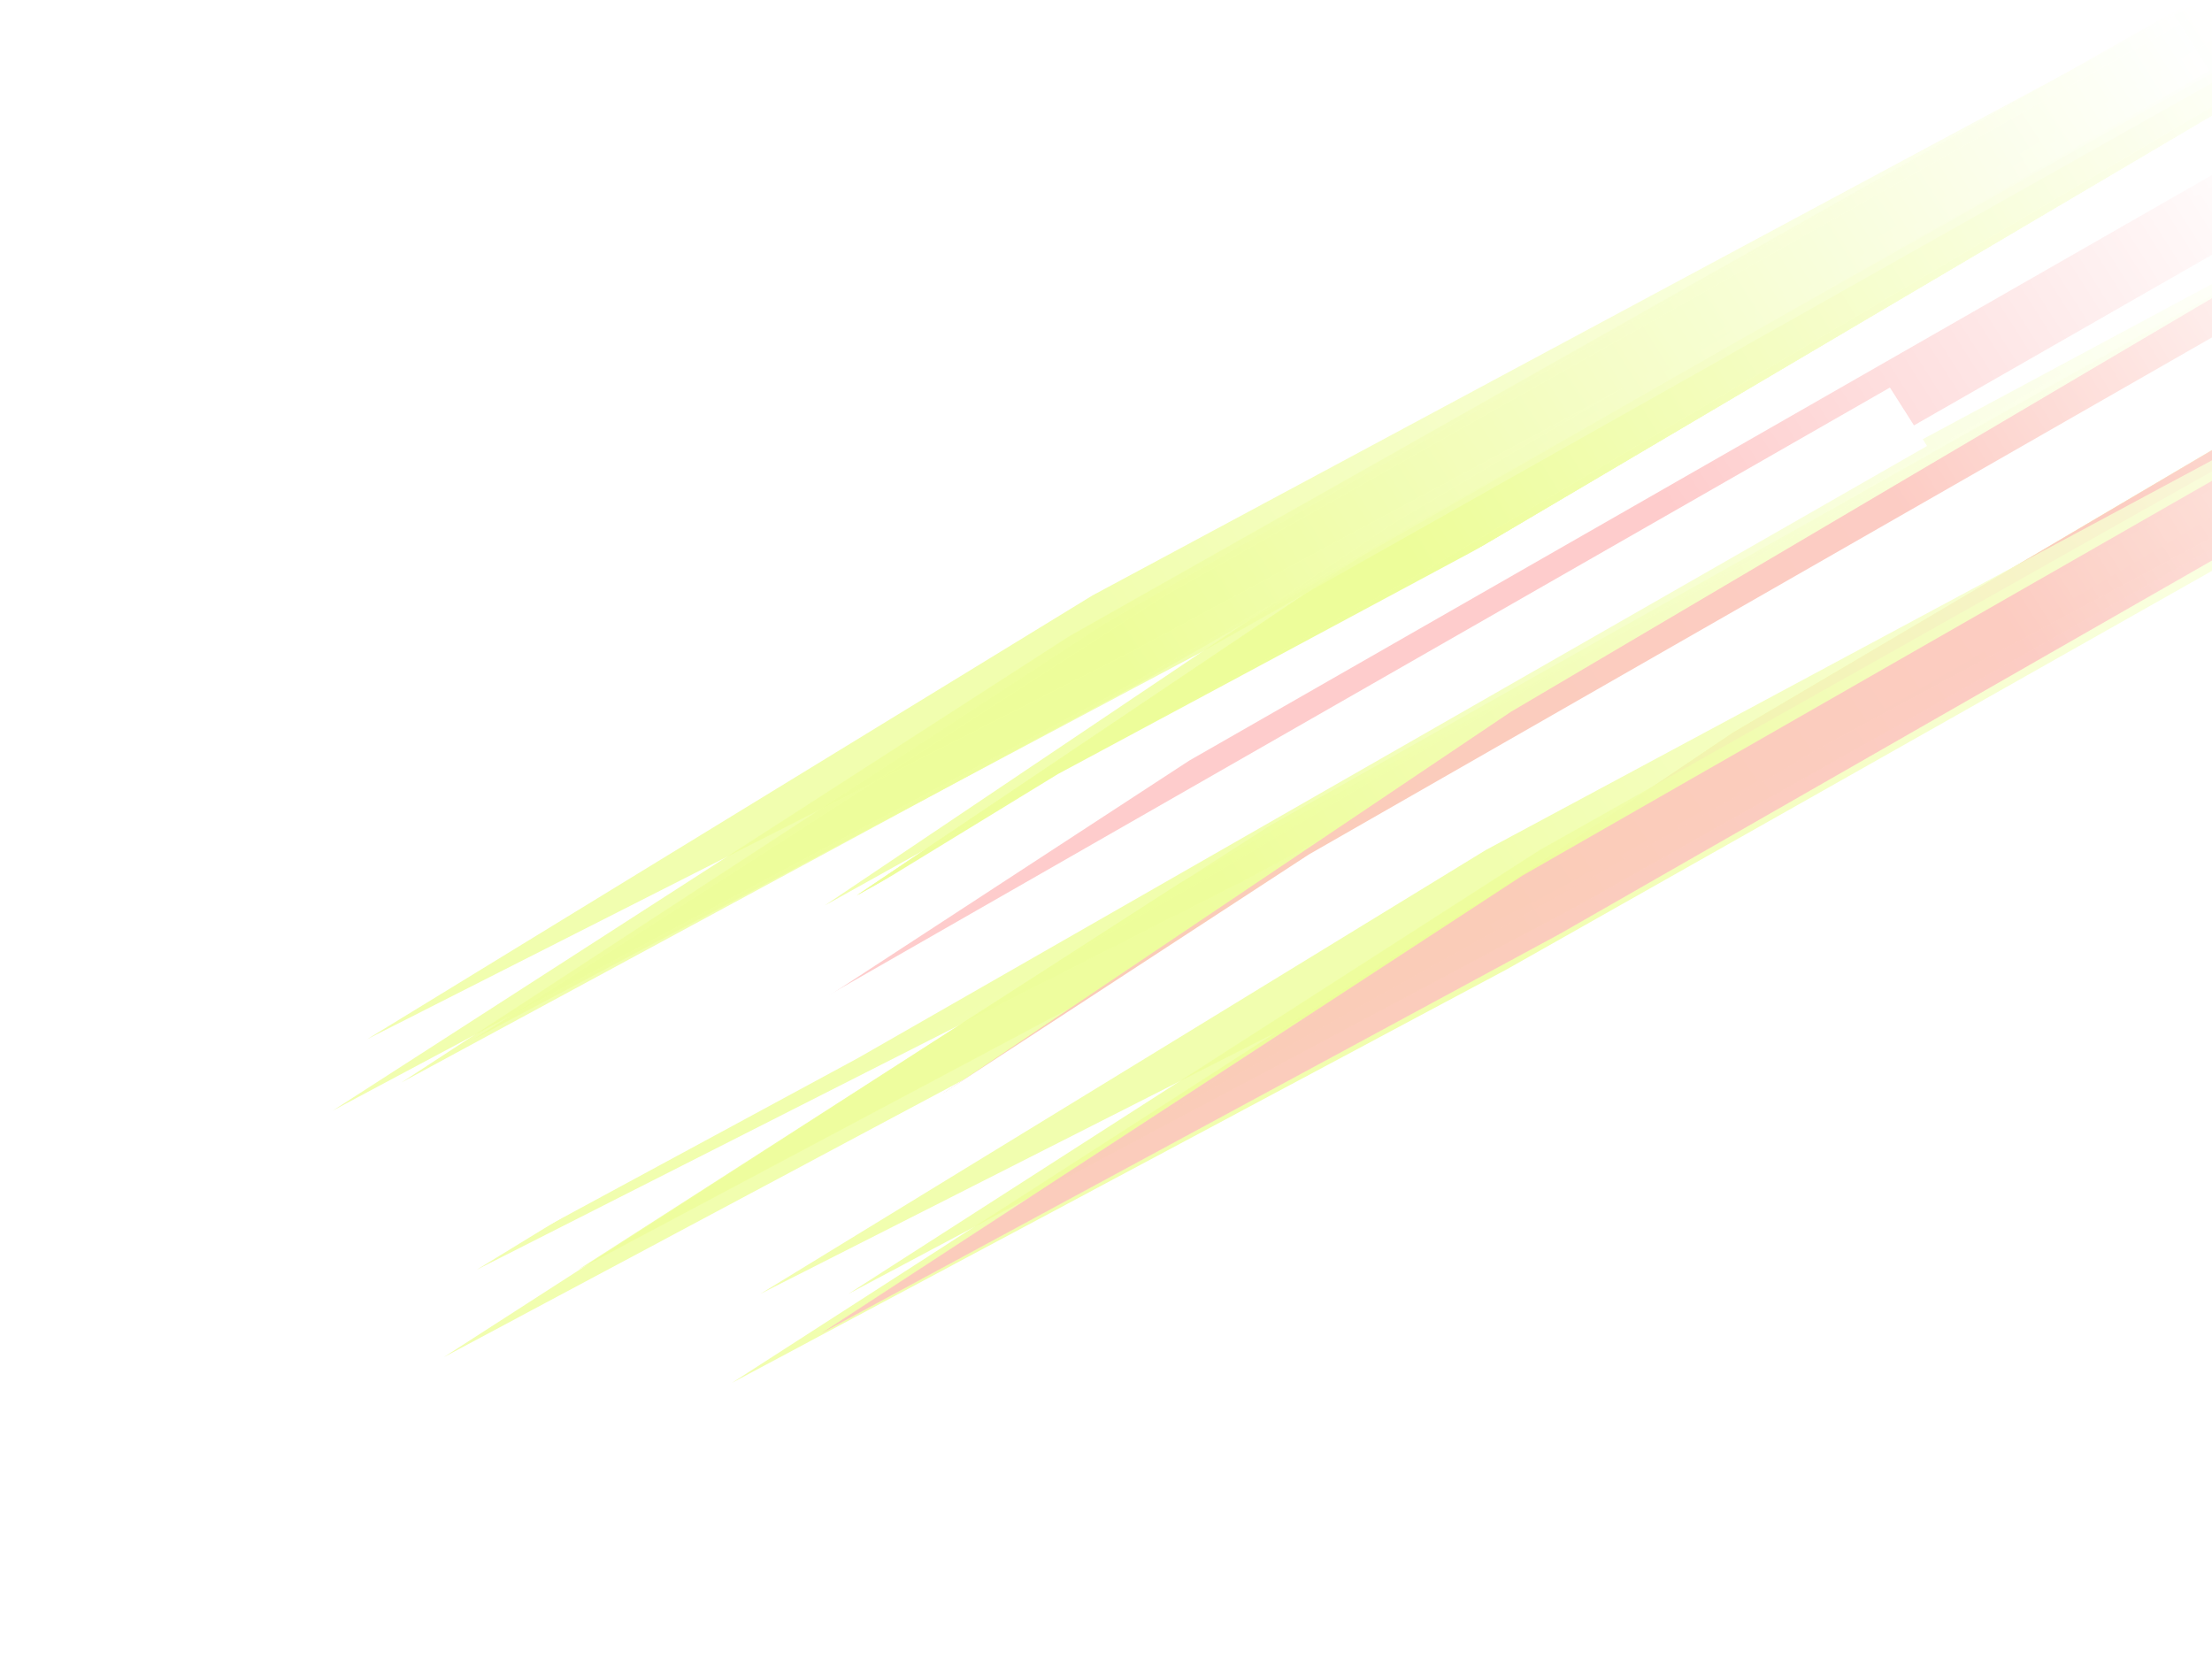 <svg width="320" height="241" viewBox="0 0 320 241" fill="none" xmlns="http://www.w3.org/2000/svg">
<g clip-path="url(#clip0_911_9853)">
<g clip-path="url(#clip1_911_9853)">
<g clip-path="url(#clip2_911_9853)">
<mask id="mask0_911_9853" style="mask-type:luminance" maskUnits="userSpaceOnUse" x="0" y="-82" width="460" height="323">
<path d="M460 -81.305H0V241H460V-81.305Z" fill="white"/>
</mask>
<g mask="url(#mask0_911_9853)">
<g opacity="0.5">
<g filter="url(#filter0_f_911_9853)">
<g opacity="0.8" filter="url(#filter1_f_911_9853)">
<path d="M343.83 29.081L348.181 36.14L222.895 110.053L136.312 158.302L218.544 102.996L343.83 29.081Z" fill="url(#paint0_linear_911_9853)"/>
</g>
<g opacity="0.8" filter="url(#filter2_f_911_9853)">
<path d="M331.426 0.34L335.777 7.399L210.492 81.313L123.908 129.561L206.14 74.254L331.426 0.34Z" fill="url(#paint1_linear_911_9853)"/>
</g>
<g style="mix-blend-mode:soft-light" opacity="0.8" filter="url(#filter3_f_911_9853)">
<path d="M376.001 32.081L380.353 39.139L255.067 113.053L168.483 161.302L250.715 105.995L376.001 32.081Z" fill="url(#paint2_linear_911_9853)"/>
</g>
<g style="mix-blend-mode:overlay" filter="url(#filter4_f_911_9853)">
<path d="M327.51 22.601L331.861 29.658L206.575 103.572L119.991 151.821L202.223 96.514L327.51 22.601Z" fill="url(#paint3_linear_911_9853)"/>
</g>
<g opacity="0.8" filter="url(#filter5_f_911_9853)">
<path d="M343.83 29.081L348.181 36.14L222.895 110.053L136.312 158.302L218.544 102.996L343.83 29.081Z" fill="url(#paint4_linear_911_9853)"/>
</g>
<g opacity="0.8" filter="url(#filter6_f_911_9853)">
<path d="M331.426 0.34L335.777 7.399L210.492 81.313L123.908 129.561L206.14 74.254L331.426 0.34Z" fill="url(#paint5_linear_911_9853)"/>
</g>
<g style="mix-blend-mode:soft-light" opacity="0.8" filter="url(#filter7_f_911_9853)">
<path d="M376.001 32.081L380.353 39.139L255.067 113.053L168.483 161.302L250.715 105.995L376.001 32.081Z" fill="url(#paint6_linear_911_9853)"/>
</g>
<g style="mix-blend-mode:overlay" filter="url(#filter8_f_911_9853)">
<path d="M327.51 22.601L331.861 29.658L206.575 103.572L119.991 151.821L202.223 96.514L327.51 22.601Z" fill="url(#paint7_linear_911_9853)"/>
</g>
<g opacity="0.8" filter="url(#filter9_f_911_9853)">
<path d="M343.83 29.081L348.181 36.14L222.895 110.053L136.312 158.302L218.544 102.996L343.83 29.081Z" fill="url(#paint8_linear_911_9853)"/>
</g>
<g opacity="0.8" filter="url(#filter10_f_911_9853)">
<path d="M331.426 0.34L335.777 7.399L210.492 81.313L123.908 129.561L206.14 74.254L331.426 0.34Z" fill="url(#paint9_linear_911_9853)"/>
</g>
<g style="mix-blend-mode:soft-light" opacity="0.8" filter="url(#filter11_f_911_9853)">
<path d="M376.001 32.081L380.353 39.139L255.067 113.053L168.483 161.302L250.715 105.995L376.001 32.081Z" fill="url(#paint10_linear_911_9853)"/>
</g>
<g style="mix-blend-mode:overlay" filter="url(#filter12_f_911_9853)">
<path d="M327.51 22.601L331.861 29.658L206.575 103.572L119.991 151.821L202.223 96.514L327.51 22.601Z" fill="url(#paint11_linear_911_9853)"/>
</g>
<g opacity="0.8" filter="url(#filter13_f_911_9853)">
<path d="M343.831 29.081L348.182 36.14L222.896 110.053L136.312 158.302L218.544 102.996L343.831 29.081Z" fill="url(#paint12_linear_911_9853)"/>
</g>
<g opacity="0.8" filter="url(#filter14_f_911_9853)">
<path d="M326.825 1.78L331.176 8.838L205.89 82.752L119.307 131.001L201.539 75.694L326.825 1.78Z" fill="url(#paint13_linear_911_9853)"/>
</g>
<g style="mix-blend-mode:soft-light" opacity="0.8" filter="url(#filter15_f_911_9853)">
<path d="M376.001 32.081L380.353 39.139L255.067 113.053L168.483 161.302L250.716 105.995L376.001 32.081Z" fill="url(#paint14_linear_911_9853)"/>
</g>
<g style="mix-blend-mode:overlay" filter="url(#filter16_f_911_9853)">
<path d="M350.924 29.558L355.276 36.615L229.99 110.529L143.406 158.778L225.638 103.471L350.924 29.558Z" fill="url(#paint15_linear_911_9853)"/>
</g>
<g style="mix-blend-mode:overlay" filter="url(#filter17_f_911_9853)">
<path d="M293.72 47.094L298.071 54.151L172.785 128.065L86.201 176.314L168.434 121.007L293.72 47.094Z" fill="url(#paint16_linear_911_9853)"/>
</g>
</g>
<g opacity="0.8" filter="url(#filter18_f_911_9853)">
<path d="M335.945 33.704L341.236 41.896L188.904 127.694L83.628 183.701L183.613 119.502L335.945 33.704Z" fill="url(#paint17_linear_911_9853)"/>
</g>
<g opacity="0.8" filter="url(#filter19_f_911_9853)">
<path d="M320.864 0.34L326.155 8.534L173.821 94.332L68.546 150.338L168.531 86.139L320.864 0.34Z" fill="url(#paint18_linear_911_9853)"/>
</g>
<g style="mix-blend-mode:soft-light" opacity="0.8" filter="url(#filter20_f_911_9853)">
<path d="M375.062 37.185L380.353 45.378L228.02 131.176L122.744 187.183L222.729 122.983L375.062 37.185Z" fill="url(#paint19_linear_911_9853)"/>
</g>
<g style="mix-blend-mode:overlay" filter="url(#filter21_f_911_9853)">
<path d="M316.101 26.179L321.392 34.372L169.059 120.17L63.784 176.177L163.769 111.978L316.101 26.179Z" fill="url(#paint20_linear_911_9853)"/>
</g>
<g opacity="0.8" filter="url(#filter22_f_911_9853)">
<path d="M333.038 36.004L338.675 44.761L176.369 136.475L64.201 196.343L170.732 127.718L333.038 36.004Z" fill="url(#paint21_linear_911_9853)"/>
</g>
<g opacity="0.8" filter="url(#filter23_f_911_9853)">
<path d="M316.969 0.34L322.606 9.098L160.3 100.812L48.132 160.68L154.663 92.055L316.969 0.34Z" fill="url(#paint22_linear_911_9853)"/>
</g>
<g style="mix-blend-mode:soft-light" opacity="0.8" filter="url(#filter24_f_911_9853)">
<path d="M374.716 39.725L380.353 48.483L218.046 140.196L105.879 200.065L212.41 131.439L374.716 39.725Z" fill="url(#paint23_linear_911_9853)"/>
</g>
<g style="mix-blend-mode:overlay" filter="url(#filter25_f_911_9853)">
<path d="M311.895 27.961L317.532 36.719L155.226 128.432L43.058 188.301L149.589 119.675L311.895 27.961Z" fill="url(#paint24_linear_911_9853)"/>
</g>
<g opacity="0.8" filter="url(#filter26_f_911_9853)">
<path d="M333.749 33.703L339.301 41.896L179.433 127.694L68.95 183.701L173.881 119.501L333.749 33.703Z" fill="url(#paint25_linear_911_9853)"/>
</g>
<g opacity="0.8" filter="url(#filter27_f_911_9853)">
<path d="M317.921 0.34L323.473 8.533L163.605 94.331L53.122 150.338L158.053 86.138L317.921 0.34Z" fill="url(#paint26_linear_911_9853)"/>
</g>
<g style="mix-blend-mode:soft-light" opacity="0.8" filter="url(#filter28_f_911_9853)">
<path d="M374.8 37.185L380.353 45.378L220.484 131.176L110.002 187.183L214.932 122.983L374.8 37.185Z" fill="url(#paint27_linear_911_9853)"/>
</g>
<g style="mix-blend-mode:overlay" filter="url(#filter29_f_911_9853)">
<path d="M312.923 26.179L318.475 34.372L158.607 120.17L48.124 176.177L153.055 111.978L312.923 26.179Z" fill="url(#paint28_linear_911_9853)"/>
</g>
<g opacity="0.8" filter="url(#filter30_f_911_9853)">
<path d="M343.83 29.081L348.182 36.14L222.896 110.053L136.312 158.302L218.545 102.996L343.83 29.081Z" fill="url(#paint29_linear_911_9853)"/>
</g>
<g opacity="0.8" filter="url(#filter31_f_911_9853)">
<path d="M326.698 21.491L332.07 29.947L177.412 118.496L70.529 176.298L172.04 110.04L326.698 21.491Z" fill="url(#paint30_linear_911_9853)"/>
</g>
<g opacity="0.8" filter="url(#filter32_f_911_9853)">
<path d="M314.276 1.78L319.648 10.236L164.989 98.784L58.107 156.586L159.618 90.329L314.276 1.78Z" fill="url(#paint31_linear_911_9853)"/>
</g>
<g style="mix-blend-mode:soft-light" opacity="0.8" filter="url(#filter33_f_911_9853)">
<path d="M374.981 38.081L380.353 46.536L225.695 135.084L118.813 192.887L220.323 126.629L374.981 38.081Z" fill="url(#paint32_linear_911_9853)"/>
</g>
<g style="mix-blend-mode:overlay" filter="url(#filter34_f_911_9853)">
<path d="M344.025 35.057L349.397 43.513L194.738 132.062L87.856 189.864L189.367 123.606L344.025 35.057Z" fill="url(#paint33_linear_911_9853)"/>
</g>
<g style="mix-blend-mode:overlay" filter="url(#filter35_f_911_9853)">
<path d="M273.409 56.066L278.781 64.521L124.122 153.07L17.24 210.872L118.751 144.615L273.409 56.066Z" fill="url(#paint34_linear_911_9853)"/>
</g>
</g>
</g>
</g>
</g>
</g>
<defs>
<filter id="filter0_f_911_9853" x="37.67" y="-48.191" width="391.214" height="273.037" filterUnits="userSpaceOnUse" color-interpolation-filters="sRGB">
<feFlood flood-opacity="0" result="BackgroundImageFix"/>
<feBlend mode="normal" in="SourceGraphic" in2="BackgroundImageFix" result="shape"/>
<feGaussianBlur stdDeviation="24.266" result="effect1_foregroundBlur_911_9853"/>
</filter>
<filter id="filter1_f_911_9853" x="94.52" y="-12.711" width="295.454" height="212.805" filterUnits="userSpaceOnUse" color-interpolation-filters="sRGB">
<feFlood flood-opacity="0" result="BackgroundImageFix"/>
<feBlend mode="normal" in="SourceGraphic" in2="BackgroundImageFix" result="shape"/>
<feGaussianBlur stdDeviation="20.896" result="effect1_foregroundBlur_911_9853"/>
</filter>
<filter id="filter2_f_911_9853" x="82.116" y="-41.452" width="295.454" height="212.805" filterUnits="userSpaceOnUse" color-interpolation-filters="sRGB">
<feFlood flood-opacity="0" result="BackgroundImageFix"/>
<feBlend mode="normal" in="SourceGraphic" in2="BackgroundImageFix" result="shape"/>
<feGaussianBlur stdDeviation="20.896" result="effect1_foregroundBlur_911_9853"/>
</filter>
<filter id="filter3_f_911_9853" x="126.691" y="-9.711" width="295.454" height="212.805" filterUnits="userSpaceOnUse" color-interpolation-filters="sRGB">
<feFlood flood-opacity="0" result="BackgroundImageFix"/>
<feBlend mode="normal" in="SourceGraphic" in2="BackgroundImageFix" result="shape"/>
<feGaussianBlur stdDeviation="20.896" result="effect1_foregroundBlur_911_9853"/>
</filter>
<filter id="filter4_f_911_9853" x="96.215" y="-1.175" width="259.422" height="176.772" filterUnits="userSpaceOnUse" color-interpolation-filters="sRGB">
<feFlood flood-opacity="0" result="BackgroundImageFix"/>
<feBlend mode="normal" in="SourceGraphic" in2="BackgroundImageFix" result="shape"/>
<feGaussianBlur stdDeviation="11.888" result="effect1_foregroundBlur_911_9853"/>
</filter>
<filter id="filter5_f_911_9853" x="94.52" y="-12.711" width="295.454" height="212.805" filterUnits="userSpaceOnUse" color-interpolation-filters="sRGB">
<feFlood flood-opacity="0" result="BackgroundImageFix"/>
<feBlend mode="normal" in="SourceGraphic" in2="BackgroundImageFix" result="shape"/>
<feGaussianBlur stdDeviation="20.896" result="effect1_foregroundBlur_911_9853"/>
</filter>
<filter id="filter6_f_911_9853" x="82.116" y="-41.452" width="295.454" height="212.805" filterUnits="userSpaceOnUse" color-interpolation-filters="sRGB">
<feFlood flood-opacity="0" result="BackgroundImageFix"/>
<feBlend mode="normal" in="SourceGraphic" in2="BackgroundImageFix" result="shape"/>
<feGaussianBlur stdDeviation="20.896" result="effect1_foregroundBlur_911_9853"/>
</filter>
<filter id="filter7_f_911_9853" x="126.691" y="-9.711" width="295.454" height="212.805" filterUnits="userSpaceOnUse" color-interpolation-filters="sRGB">
<feFlood flood-opacity="0" result="BackgroundImageFix"/>
<feBlend mode="normal" in="SourceGraphic" in2="BackgroundImageFix" result="shape"/>
<feGaussianBlur stdDeviation="20.896" result="effect1_foregroundBlur_911_9853"/>
</filter>
<filter id="filter8_f_911_9853" x="96.215" y="-1.175" width="259.422" height="176.772" filterUnits="userSpaceOnUse" color-interpolation-filters="sRGB">
<feFlood flood-opacity="0" result="BackgroundImageFix"/>
<feBlend mode="normal" in="SourceGraphic" in2="BackgroundImageFix" result="shape"/>
<feGaussianBlur stdDeviation="11.888" result="effect1_foregroundBlur_911_9853"/>
</filter>
<filter id="filter9_f_911_9853" x="94.52" y="-12.711" width="295.454" height="212.805" filterUnits="userSpaceOnUse" color-interpolation-filters="sRGB">
<feFlood flood-opacity="0" result="BackgroundImageFix"/>
<feBlend mode="normal" in="SourceGraphic" in2="BackgroundImageFix" result="shape"/>
<feGaussianBlur stdDeviation="20.896" result="effect1_foregroundBlur_911_9853"/>
</filter>
<filter id="filter10_f_911_9853" x="82.116" y="-41.452" width="295.454" height="212.805" filterUnits="userSpaceOnUse" color-interpolation-filters="sRGB">
<feFlood flood-opacity="0" result="BackgroundImageFix"/>
<feBlend mode="normal" in="SourceGraphic" in2="BackgroundImageFix" result="shape"/>
<feGaussianBlur stdDeviation="20.896" result="effect1_foregroundBlur_911_9853"/>
</filter>
<filter id="filter11_f_911_9853" x="126.691" y="-9.711" width="295.454" height="212.805" filterUnits="userSpaceOnUse" color-interpolation-filters="sRGB">
<feFlood flood-opacity="0" result="BackgroundImageFix"/>
<feBlend mode="normal" in="SourceGraphic" in2="BackgroundImageFix" result="shape"/>
<feGaussianBlur stdDeviation="20.896" result="effect1_foregroundBlur_911_9853"/>
</filter>
<filter id="filter12_f_911_9853" x="96.215" y="-1.175" width="259.422" height="176.772" filterUnits="userSpaceOnUse" color-interpolation-filters="sRGB">
<feFlood flood-opacity="0" result="BackgroundImageFix"/>
<feBlend mode="normal" in="SourceGraphic" in2="BackgroundImageFix" result="shape"/>
<feGaussianBlur stdDeviation="11.888" result="effect1_foregroundBlur_911_9853"/>
</filter>
<filter id="filter13_f_911_9853" x="94.52" y="-12.711" width="295.455" height="212.805" filterUnits="userSpaceOnUse" color-interpolation-filters="sRGB">
<feFlood flood-opacity="0" result="BackgroundImageFix"/>
<feBlend mode="normal" in="SourceGraphic" in2="BackgroundImageFix" result="shape"/>
<feGaussianBlur stdDeviation="20.896" result="effect1_foregroundBlur_911_9853"/>
</filter>
<filter id="filter14_f_911_9853" x="77.514" y="-40.012" width="295.454" height="212.805" filterUnits="userSpaceOnUse" color-interpolation-filters="sRGB">
<feFlood flood-opacity="0" result="BackgroundImageFix"/>
<feBlend mode="normal" in="SourceGraphic" in2="BackgroundImageFix" result="shape"/>
<feGaussianBlur stdDeviation="20.896" result="effect1_foregroundBlur_911_9853"/>
</filter>
<filter id="filter15_f_911_9853" x="126.691" y="-9.711" width="295.454" height="212.805" filterUnits="userSpaceOnUse" color-interpolation-filters="sRGB">
<feFlood flood-opacity="0" result="BackgroundImageFix"/>
<feBlend mode="normal" in="SourceGraphic" in2="BackgroundImageFix" result="shape"/>
<feGaussianBlur stdDeviation="20.896" result="effect1_foregroundBlur_911_9853"/>
</filter>
<filter id="filter16_f_911_9853" x="119.63" y="5.782" width="259.422" height="176.772" filterUnits="userSpaceOnUse" color-interpolation-filters="sRGB">
<feFlood flood-opacity="0" result="BackgroundImageFix"/>
<feBlend mode="normal" in="SourceGraphic" in2="BackgroundImageFix" result="shape"/>
<feGaussianBlur stdDeviation="11.888" result="effect1_foregroundBlur_911_9853"/>
</filter>
<filter id="filter17_f_911_9853" x="62.426" y="23.318" width="259.421" height="176.772" filterUnits="userSpaceOnUse" color-interpolation-filters="sRGB">
<feFlood flood-opacity="0" result="BackgroundImageFix"/>
<feBlend mode="normal" in="SourceGraphic" in2="BackgroundImageFix" result="shape"/>
<feGaussianBlur stdDeviation="11.888" result="effect1_foregroundBlur_911_9853"/>
</filter>
<filter id="filter18_f_911_9853" x="41.836" y="-8.089" width="341.192" height="233.582" filterUnits="userSpaceOnUse" color-interpolation-filters="sRGB">
<feFlood flood-opacity="0" result="BackgroundImageFix"/>
<feBlend mode="normal" in="SourceGraphic" in2="BackgroundImageFix" result="shape"/>
<feGaussianBlur stdDeviation="20.896" result="effect1_foregroundBlur_911_9853"/>
</filter>
<filter id="filter19_f_911_9853" x="26.754" y="-41.452" width="341.193" height="233.582" filterUnits="userSpaceOnUse" color-interpolation-filters="sRGB">
<feFlood flood-opacity="0" result="BackgroundImageFix"/>
<feBlend mode="normal" in="SourceGraphic" in2="BackgroundImageFix" result="shape"/>
<feGaussianBlur stdDeviation="20.896" result="effect1_foregroundBlur_911_9853"/>
</filter>
<filter id="filter20_f_911_9853" x="80.952" y="-4.607" width="341.193" height="233.582" filterUnits="userSpaceOnUse" color-interpolation-filters="sRGB">
<feFlood flood-opacity="0" result="BackgroundImageFix"/>
<feBlend mode="normal" in="SourceGraphic" in2="BackgroundImageFix" result="shape"/>
<feGaussianBlur stdDeviation="20.896" result="effect1_foregroundBlur_911_9853"/>
</filter>
<filter id="filter21_f_911_9853" x="40.008" y="2.403" width="305.16" height="197.55" filterUnits="userSpaceOnUse" color-interpolation-filters="sRGB">
<feFlood flood-opacity="0" result="BackgroundImageFix"/>
<feBlend mode="normal" in="SourceGraphic" in2="BackgroundImageFix" result="shape"/>
<feGaussianBlur stdDeviation="11.888" result="effect1_foregroundBlur_911_9853"/>
</filter>
<filter id="filter22_f_911_9853" x="22.409" y="-5.789" width="358.058" height="243.924" filterUnits="userSpaceOnUse" color-interpolation-filters="sRGB">
<feFlood flood-opacity="0" result="BackgroundImageFix"/>
<feBlend mode="normal" in="SourceGraphic" in2="BackgroundImageFix" result="shape"/>
<feGaussianBlur stdDeviation="20.896" result="effect1_foregroundBlur_911_9853"/>
</filter>
<filter id="filter23_f_911_9853" x="6.34" y="-41.452" width="358.058" height="243.924" filterUnits="userSpaceOnUse" color-interpolation-filters="sRGB">
<feFlood flood-opacity="0" result="BackgroundImageFix"/>
<feBlend mode="normal" in="SourceGraphic" in2="BackgroundImageFix" result="shape"/>
<feGaussianBlur stdDeviation="20.896" result="effect1_foregroundBlur_911_9853"/>
</filter>
<filter id="filter24_f_911_9853" x="64.087" y="-2.067" width="358.058" height="243.924" filterUnits="userSpaceOnUse" color-interpolation-filters="sRGB">
<feFlood flood-opacity="0" result="BackgroundImageFix"/>
<feBlend mode="normal" in="SourceGraphic" in2="BackgroundImageFix" result="shape"/>
<feGaussianBlur stdDeviation="20.896" result="effect1_foregroundBlur_911_9853"/>
</filter>
<filter id="filter25_f_911_9853" x="19.282" y="4.185" width="322.026" height="207.891" filterUnits="userSpaceOnUse" color-interpolation-filters="sRGB">
<feFlood flood-opacity="0" result="BackgroundImageFix"/>
<feBlend mode="normal" in="SourceGraphic" in2="BackgroundImageFix" result="shape"/>
<feGaussianBlur stdDeviation="11.888" result="effect1_foregroundBlur_911_9853"/>
</filter>
<filter id="filter26_f_911_9853" x="27.158" y="-8.089" width="353.935" height="233.582" filterUnits="userSpaceOnUse" color-interpolation-filters="sRGB">
<feFlood flood-opacity="0" result="BackgroundImageFix"/>
<feBlend mode="normal" in="SourceGraphic" in2="BackgroundImageFix" result="shape"/>
<feGaussianBlur stdDeviation="20.896" result="effect1_foregroundBlur_911_9853"/>
</filter>
<filter id="filter27_f_911_9853" x="11.33" y="-41.452" width="353.935" height="233.582" filterUnits="userSpaceOnUse" color-interpolation-filters="sRGB">
<feFlood flood-opacity="0" result="BackgroundImageFix"/>
<feBlend mode="normal" in="SourceGraphic" in2="BackgroundImageFix" result="shape"/>
<feGaussianBlur stdDeviation="20.896" result="effect1_foregroundBlur_911_9853"/>
</filter>
<filter id="filter28_f_911_9853" x="68.21" y="-4.607" width="353.935" height="233.582" filterUnits="userSpaceOnUse" color-interpolation-filters="sRGB">
<feFlood flood-opacity="0" result="BackgroundImageFix"/>
<feBlend mode="normal" in="SourceGraphic" in2="BackgroundImageFix" result="shape"/>
<feGaussianBlur stdDeviation="20.896" result="effect1_foregroundBlur_911_9853"/>
</filter>
<filter id="filter29_f_911_9853" x="24.348" y="2.403" width="317.903" height="197.55" filterUnits="userSpaceOnUse" color-interpolation-filters="sRGB">
<feFlood flood-opacity="0" result="BackgroundImageFix"/>
<feBlend mode="normal" in="SourceGraphic" in2="BackgroundImageFix" result="shape"/>
<feGaussianBlur stdDeviation="11.888" result="effect1_foregroundBlur_911_9853"/>
</filter>
<filter id="filter30_f_911_9853" x="94.52" y="-12.711" width="295.454" height="212.805" filterUnits="userSpaceOnUse" color-interpolation-filters="sRGB">
<feFlood flood-opacity="0" result="BackgroundImageFix"/>
<feBlend mode="normal" in="SourceGraphic" in2="BackgroundImageFix" result="shape"/>
<feGaussianBlur stdDeviation="20.896" result="effect1_foregroundBlur_911_9853"/>
</filter>
<filter id="filter31_f_911_9853" x="28.737" y="-20.301" width="345.125" height="238.391" filterUnits="userSpaceOnUse" color-interpolation-filters="sRGB">
<feFlood flood-opacity="0" result="BackgroundImageFix"/>
<feBlend mode="normal" in="SourceGraphic" in2="BackgroundImageFix" result="shape"/>
<feGaussianBlur stdDeviation="20.896" result="effect1_foregroundBlur_911_9853"/>
</filter>
<filter id="filter32_f_911_9853" x="16.314" y="-40.012" width="345.125" height="238.391" filterUnits="userSpaceOnUse" color-interpolation-filters="sRGB">
<feFlood flood-opacity="0" result="BackgroundImageFix"/>
<feBlend mode="normal" in="SourceGraphic" in2="BackgroundImageFix" result="shape"/>
<feGaussianBlur stdDeviation="20.896" result="effect1_foregroundBlur_911_9853"/>
</filter>
<filter id="filter33_f_911_9853" x="77.02" y="-3.712" width="345.125" height="238.391" filterUnits="userSpaceOnUse" color-interpolation-filters="sRGB">
<feFlood flood-opacity="0" result="BackgroundImageFix"/>
<feBlend mode="normal" in="SourceGraphic" in2="BackgroundImageFix" result="shape"/>
<feGaussianBlur stdDeviation="20.896" result="effect1_foregroundBlur_911_9853"/>
</filter>
<filter id="filter34_f_911_9853" x="64.08" y="11.281" width="309.092" height="202.358" filterUnits="userSpaceOnUse" color-interpolation-filters="sRGB">
<feFlood flood-opacity="0" result="BackgroundImageFix"/>
<feBlend mode="normal" in="SourceGraphic" in2="BackgroundImageFix" result="shape"/>
<feGaussianBlur stdDeviation="11.888" result="effect1_foregroundBlur_911_9853"/>
</filter>
<filter id="filter35_f_911_9853" x="-6.536" y="32.29" width="309.092" height="202.358" filterUnits="userSpaceOnUse" color-interpolation-filters="sRGB">
<feFlood flood-opacity="0" result="BackgroundImageFix"/>
<feBlend mode="normal" in="SourceGraphic" in2="BackgroundImageFix" result="shape"/>
<feGaussianBlur stdDeviation="11.888" result="effect1_foregroundBlur_911_9853"/>
</filter>
<linearGradient id="paint0_linear_911_9853" x1="346.006" y1="32.611" x2="222.206" y2="108.936" gradientUnits="userSpaceOnUse">
<stop stop-color="white"/>
<stop offset="1" stop-color="#DCFC36"/>
</linearGradient>
<linearGradient id="paint1_linear_911_9853" x1="333.602" y1="3.87" x2="209.803" y2="80.195" gradientUnits="userSpaceOnUse">
<stop stop-color="white"/>
<stop offset="1" stop-color="#DCFC36"/>
</linearGradient>
<linearGradient id="paint2_linear_911_9853" x1="378.177" y1="35.61" x2="254.378" y2="111.935" gradientUnits="userSpaceOnUse">
<stop stop-color="white"/>
<stop offset="1" stop-color="#DCFC36"/>
</linearGradient>
<linearGradient id="paint3_linear_911_9853" x1="329.685" y1="26.13" x2="205.886" y2="102.454" gradientUnits="userSpaceOnUse">
<stop stop-color="white"/>
<stop offset="1" stop-color="white"/>
</linearGradient>
<linearGradient id="paint4_linear_911_9853" x1="346.006" y1="32.611" x2="222.206" y2="108.936" gradientUnits="userSpaceOnUse">
<stop stop-color="white"/>
<stop offset="1" stop-color="#DCFC36"/>
</linearGradient>
<linearGradient id="paint5_linear_911_9853" x1="333.602" y1="3.87" x2="209.803" y2="80.195" gradientUnits="userSpaceOnUse">
<stop stop-color="white"/>
<stop offset="1" stop-color="#DCFC36"/>
</linearGradient>
<linearGradient id="paint6_linear_911_9853" x1="378.177" y1="35.61" x2="254.378" y2="111.935" gradientUnits="userSpaceOnUse">
<stop stop-color="white"/>
<stop offset="1" stop-color="#DCFC36"/>
</linearGradient>
<linearGradient id="paint7_linear_911_9853" x1="329.685" y1="26.13" x2="205.886" y2="102.454" gradientUnits="userSpaceOnUse">
<stop stop-color="white"/>
<stop offset="1" stop-color="white"/>
</linearGradient>
<linearGradient id="paint8_linear_911_9853" x1="346.006" y1="32.611" x2="222.206" y2="108.936" gradientUnits="userSpaceOnUse">
<stop stop-color="white"/>
<stop offset="1" stop-color="#DCFC36"/>
</linearGradient>
<linearGradient id="paint9_linear_911_9853" x1="333.602" y1="3.87" x2="209.803" y2="80.195" gradientUnits="userSpaceOnUse">
<stop stop-color="white"/>
<stop offset="1" stop-color="#DCFC36"/>
</linearGradient>
<linearGradient id="paint10_linear_911_9853" x1="378.177" y1="35.61" x2="254.378" y2="111.935" gradientUnits="userSpaceOnUse">
<stop stop-color="white"/>
<stop offset="1" stop-color="#DCFC36"/>
</linearGradient>
<linearGradient id="paint11_linear_911_9853" x1="329.685" y1="26.13" x2="205.886" y2="102.454" gradientUnits="userSpaceOnUse">
<stop stop-color="white"/>
<stop offset="1" stop-color="white"/>
</linearGradient>
<linearGradient id="paint12_linear_911_9853" x1="346.006" y1="32.611" x2="222.207" y2="108.936" gradientUnits="userSpaceOnUse">
<stop stop-color="white"/>
<stop offset="0.557" stop-color="#FD8181"/>
<stop offset="1" stop-color="#FD8181"/>
</linearGradient>
<linearGradient id="paint13_linear_911_9853" x1="329.001" y1="5.309" x2="205.201" y2="81.634" gradientUnits="userSpaceOnUse">
<stop stop-color="white"/>
<stop offset="1" stop-color="#DCFC36"/>
</linearGradient>
<linearGradient id="paint14_linear_911_9853" x1="378.177" y1="35.61" x2="254.378" y2="111.935" gradientUnits="userSpaceOnUse">
<stop stop-color="white"/>
<stop offset="0.557" stop-color="#FD8181"/>
<stop offset="1" stop-color="#FD8181"/>
</linearGradient>
<linearGradient id="paint15_linear_911_9853" x1="353.1" y1="33.086" x2="229.301" y2="109.411" gradientUnits="userSpaceOnUse">
<stop stop-color="white"/>
<stop offset="1" stop-color="white"/>
</linearGradient>
<linearGradient id="paint16_linear_911_9853" x1="295.895" y1="50.622" x2="172.096" y2="126.947" gradientUnits="userSpaceOnUse">
<stop stop-color="white"/>
<stop offset="1" stop-color="white"/>
</linearGradient>
<linearGradient id="paint17_linear_911_9853" x1="338.591" y1="37.8" x2="191.989" y2="132.473" gradientUnits="userSpaceOnUse">
<stop stop-color="white"/>
<stop offset="1" stop-color="#DCFC36"/>
</linearGradient>
<linearGradient id="paint18_linear_911_9853" x1="323.509" y1="4.437" x2="176.908" y2="99.11" gradientUnits="userSpaceOnUse">
<stop stop-color="white"/>
<stop offset="1" stop-color="#DCFC36"/>
</linearGradient>
<linearGradient id="paint19_linear_911_9853" x1="377.707" y1="41.281" x2="231.106" y2="135.954" gradientUnits="userSpaceOnUse">
<stop stop-color="white"/>
<stop offset="1" stop-color="#DCFC36"/>
</linearGradient>
<linearGradient id="paint20_linear_911_9853" x1="318.746" y1="30.276" x2="172.145" y2="124.949" gradientUnits="userSpaceOnUse">
<stop stop-color="white"/>
<stop offset="1" stop-color="white"/>
</linearGradient>
<linearGradient id="paint21_linear_911_9853" x1="335.857" y1="40.382" x2="179.358" y2="141.118" gradientUnits="userSpaceOnUse">
<stop stop-color="white"/>
<stop offset="1" stop-color="#DCFC36"/>
</linearGradient>
<linearGradient id="paint22_linear_911_9853" x1="319.787" y1="4.719" x2="163.288" y2="105.455" gradientUnits="userSpaceOnUse">
<stop stop-color="white"/>
<stop offset="1" stop-color="#DCFC36"/>
</linearGradient>
<linearGradient id="paint23_linear_911_9853" x1="377.534" y1="44.104" x2="221.035" y2="144.84" gradientUnits="userSpaceOnUse">
<stop stop-color="white"/>
<stop offset="1" stop-color="#DCFC36"/>
</linearGradient>
<linearGradient id="paint24_linear_911_9853" x1="314.713" y1="32.34" x2="158.214" y2="133.076" gradientUnits="userSpaceOnUse">
<stop stop-color="white"/>
<stop offset="1" stop-color="white"/>
</linearGradient>
<linearGradient id="paint25_linear_911_9853" x1="336.525" y1="37.799" x2="187.129" y2="139.049" gradientUnits="userSpaceOnUse">
<stop stop-color="white"/>
<stop offset="1" stop-color="#DCFC36"/>
</linearGradient>
<linearGradient id="paint26_linear_911_9853" x1="320.698" y1="4.436" x2="171.301" y2="105.687" gradientUnits="userSpaceOnUse">
<stop stop-color="white"/>
<stop offset="1" stop-color="#DCFC36"/>
</linearGradient>
<linearGradient id="paint27_linear_911_9853" x1="377.576" y1="41.281" x2="228.18" y2="142.531" gradientUnits="userSpaceOnUse">
<stop stop-color="white"/>
<stop offset="1" stop-color="#DCFC36"/>
</linearGradient>
<linearGradient id="paint28_linear_911_9853" x1="315.699" y1="30.276" x2="166.303" y2="131.525" gradientUnits="userSpaceOnUse">
<stop stop-color="white"/>
<stop offset="1" stop-color="white"/>
</linearGradient>
<linearGradient id="paint29_linear_911_9853" x1="346.006" y1="32.611" x2="222.207" y2="108.936" gradientUnits="userSpaceOnUse">
<stop stop-color="white"/>
<stop offset="0.557" stop-color="#FD8181"/>
<stop offset="1" stop-color="#FD8181"/>
</linearGradient>
<linearGradient id="paint30_linear_911_9853" x1="329.384" y1="25.719" x2="179.117" y2="121.181" gradientUnits="userSpaceOnUse">
<stop stop-color="white"/>
<stop offset="0.557" stop-color="#FD8181"/>
<stop offset="1" stop-color="#FD8181"/>
</linearGradient>
<linearGradient id="paint31_linear_911_9853" x1="316.961" y1="6.008" x2="166.695" y2="101.469" gradientUnits="userSpaceOnUse">
<stop stop-color="white"/>
<stop offset="1" stop-color="#DCFC36"/>
</linearGradient>
<linearGradient id="paint32_linear_911_9853" x1="377.667" y1="42.308" x2="227.4" y2="137.769" gradientUnits="userSpaceOnUse">
<stop stop-color="white"/>
<stop offset="0.557" stop-color="#FD8181"/>
<stop offset="1" stop-color="#FD8181"/>
</linearGradient>
<linearGradient id="paint33_linear_911_9853" x1="346.71" y1="39.285" x2="196.443" y2="134.747" gradientUnits="userSpaceOnUse">
<stop stop-color="white"/>
<stop offset="1" stop-color="white"/>
</linearGradient>
<linearGradient id="paint34_linear_911_9853" x1="276.095" y1="60.294" x2="125.828" y2="155.754" gradientUnits="userSpaceOnUse">
<stop stop-color="white"/>
<stop offset="1" stop-color="white"/>
</linearGradient>
<clipPath id="clip0_911_9853">
<rect width="460" height="321.94" fill="white" transform="translate(0 -81)"/>
</clipPath>
<clipPath id="clip1_911_9853">
<rect width="460" height="321.94" fill="white" transform="translate(0 -81)"/>
</clipPath>
<clipPath id="clip2_911_9853">
<rect width="460" height="321.94" fill="white" transform="translate(0 -81)"/>
</clipPath>
</defs>
</svg>
